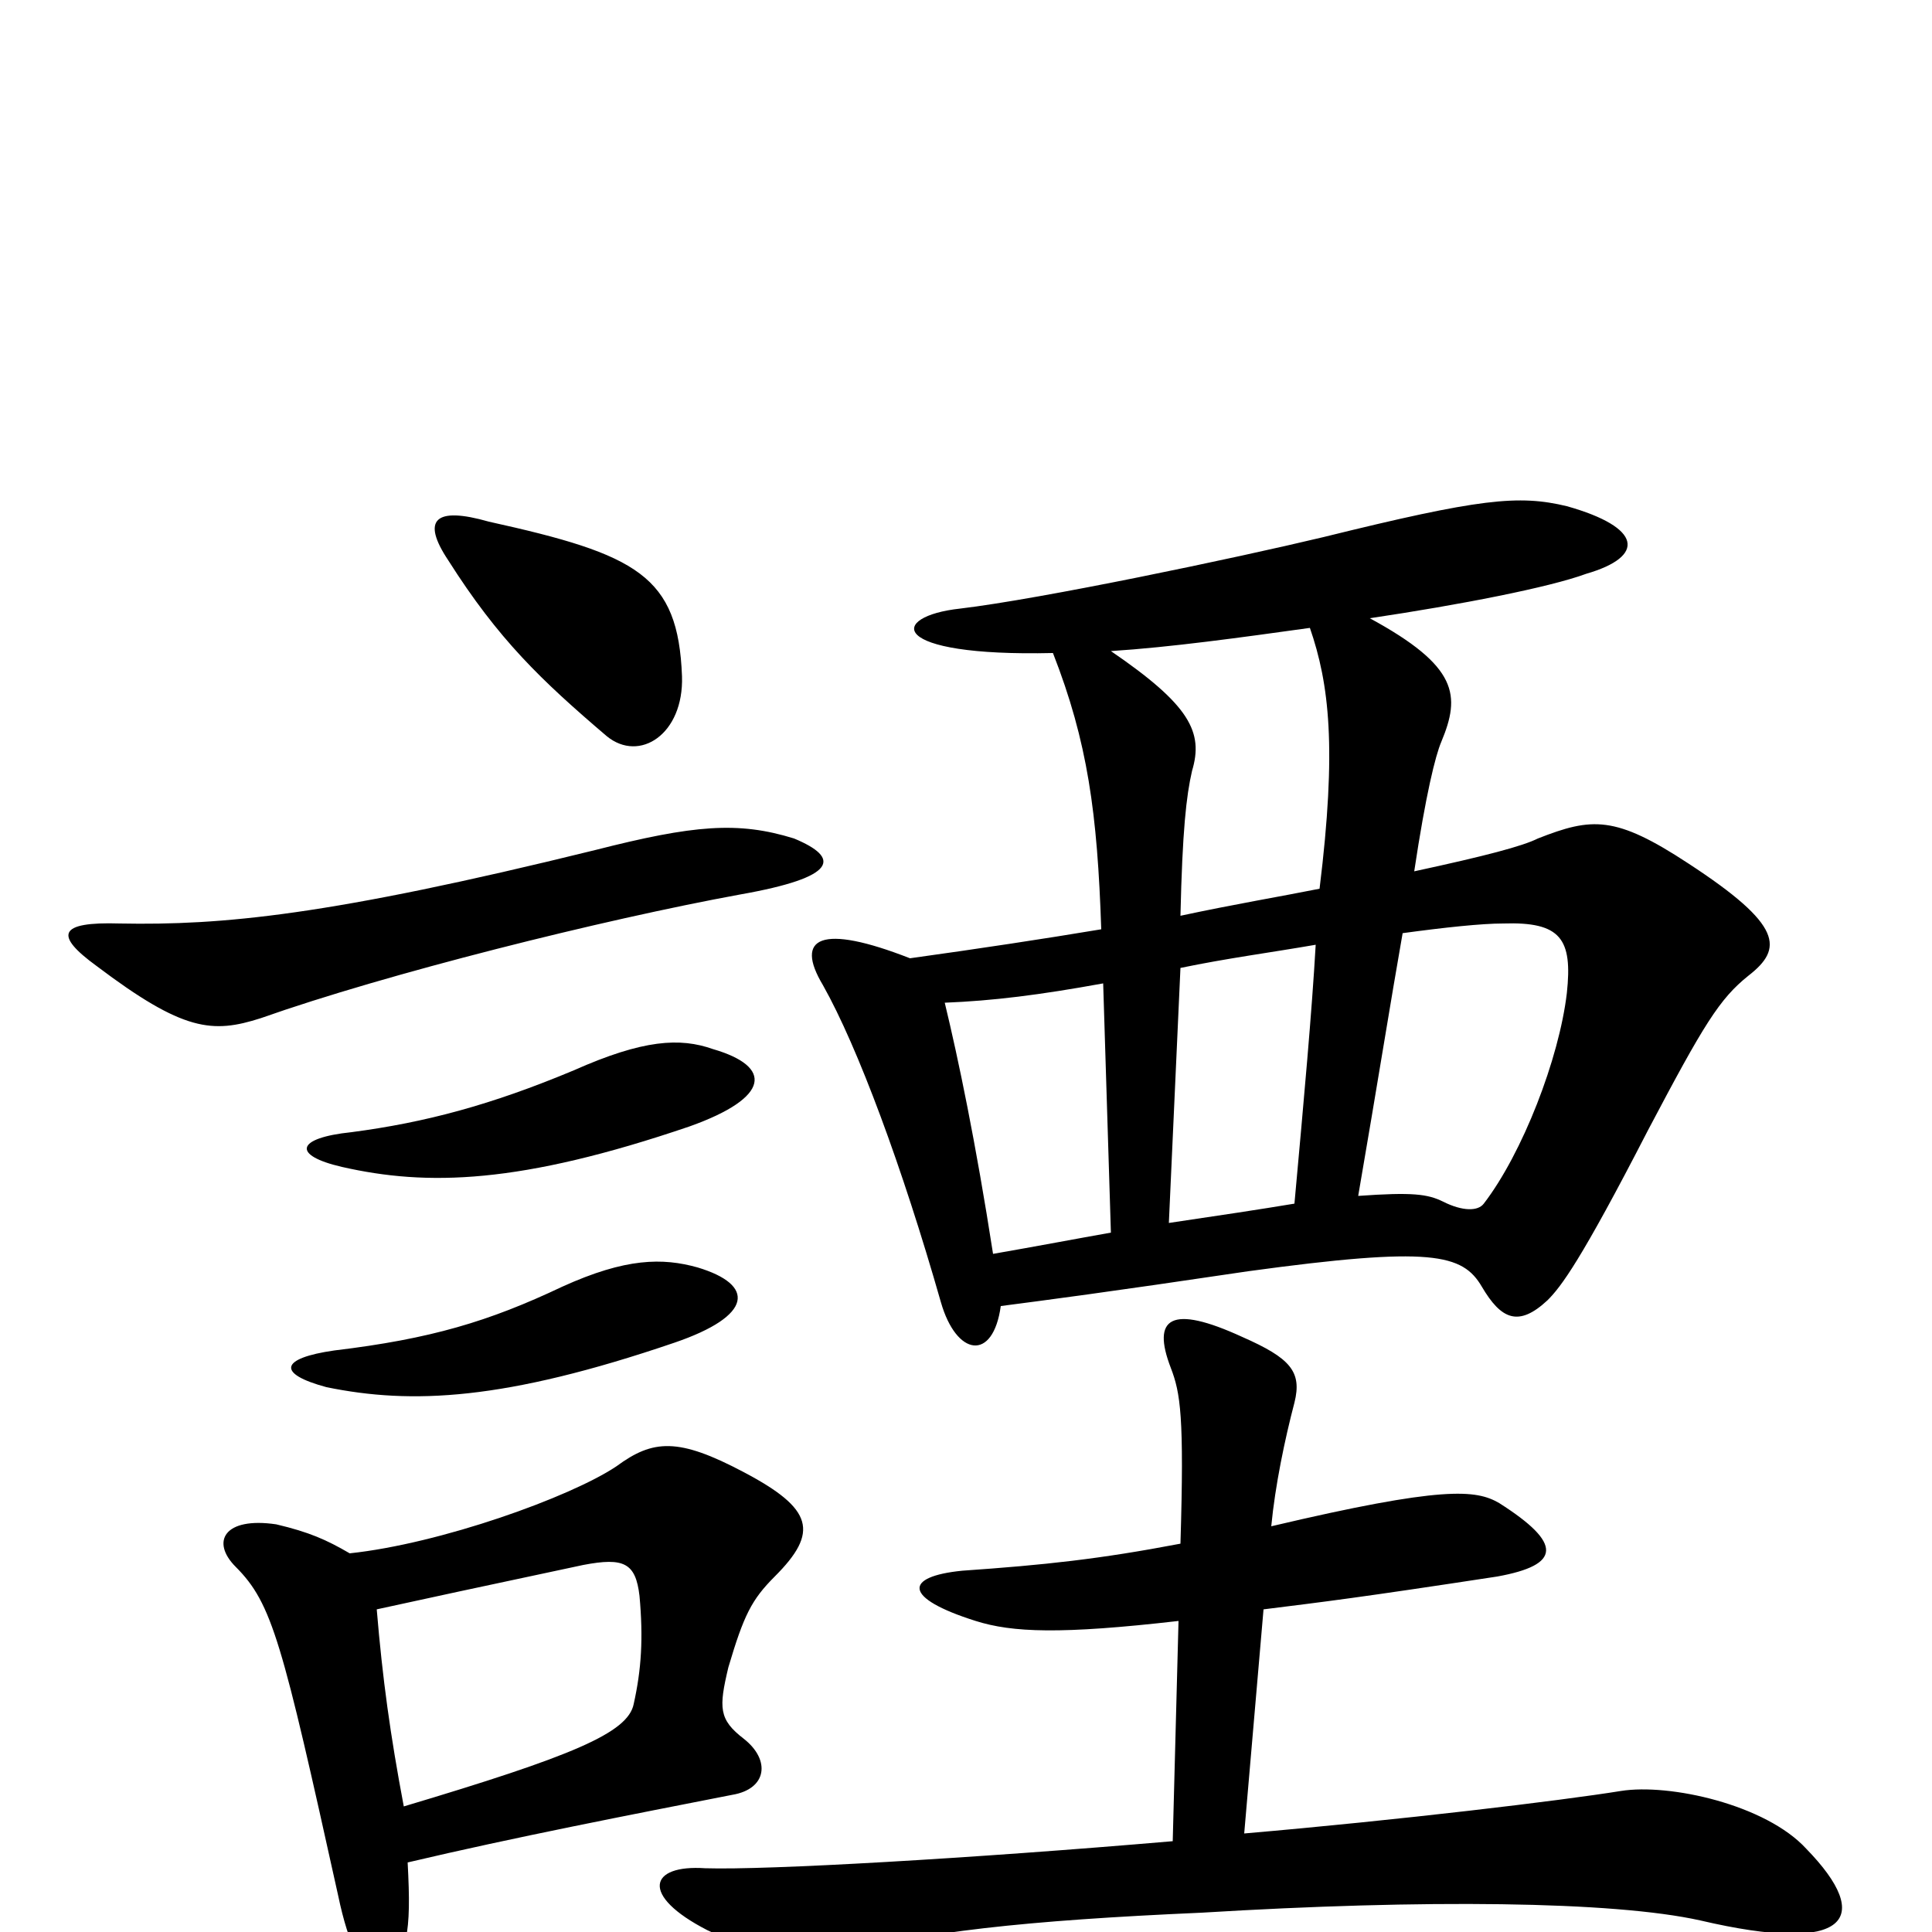 <svg xmlns="http://www.w3.org/2000/svg" viewBox="0 -1000 1000 1000">
	<path fill="#000000" d="M361 -344C343 -349 324 -349 291 -334C253 -316 223 -307 173 -301C145 -297 143 -289 169 -282C213 -273 261 -275 349 -305C390 -319 391 -335 361 -344ZM369 -457C352 -463 333 -462 297 -446C254 -428 220 -419 182 -414C153 -411 151 -402 177 -396C221 -386 269 -387 357 -417C399 -432 400 -448 369 -457ZM195 -167C227 -174 241 -177 302 -190C323 -194 329 -191 331 -174C333 -152 332 -136 328 -118C325 -103 296 -91 209 -65C202 -102 198 -131 195 -167ZM211 -36C266 -49 328 -61 379 -71C397 -74 399 -89 385 -100C372 -110 372 -116 377 -137C385 -164 389 -172 401 -184C424 -207 421 -219 385 -238C351 -256 338 -255 319 -241C295 -225 228 -201 181 -196C169 -203 160 -207 143 -211C116 -215 109 -202 122 -189C141 -170 146 -150 175 -19C186 34 204 32 210 4C212 -6 212 -17 211 -36ZM411 -566C382 -575 359 -573 308 -560C170 -526 115 -521 62 -522C30 -523 28 -516 50 -500C95 -466 110 -465 135 -473C200 -496 312 -524 383 -537C434 -546 435 -556 411 -566ZM353 -650C351 -702 330 -713 253 -730C225 -738 218 -731 232 -710C258 -669 280 -648 314 -619C331 -605 354 -620 353 -650ZM610 -161L607 -47C502 -38 397 -32 365 -33C336 -35 331 -19 366 -1C402 16 417 18 434 12C476 0 531 -6 622 -10C737 -17 835 -16 880 -6C957 12 970 -7 935 -43C914 -66 864 -77 839 -73C808 -68 725 -58 644 -51L654 -167C686 -171 703 -173 775 -184C808 -190 809 -201 776 -222C764 -229 747 -231 658 -210C660 -231 665 -255 670 -274C674 -290 668 -297 643 -308C606 -325 596 -318 606 -292C611 -279 613 -267 611 -201C569 -193 541 -190 498 -187C468 -184 467 -173 505 -161C524 -155 549 -154 610 -161ZM575 -362C558 -359 537 -355 514 -351C505 -409 496 -452 489 -481C514 -482 538 -485 571 -491ZM726 -517C748 -520 767 -522 778 -522C808 -523 814 -514 811 -486C807 -452 788 -403 768 -377C765 -373 757 -373 747 -378C739 -382 731 -383 703 -381C713 -439 720 -483 726 -517ZM670 -377C652 -374 632 -371 605 -367L611 -499C635 -504 658 -507 681 -511C679 -476 675 -432 670 -377ZM678 -675C688 -646 692 -613 683 -540C663 -536 639 -532 611 -526C612 -570 614 -588 617 -601C623 -621 616 -635 575 -663C606 -665 642 -670 678 -675ZM545 -662C563 -616 568 -579 570 -519C540 -514 507 -509 471 -504C425 -522 411 -515 426 -490C444 -458 467 -396 487 -326C495 -298 514 -295 518 -324C541 -327 572 -331 646 -342C741 -355 757 -351 767 -334C777 -317 786 -313 801 -327C808 -334 818 -347 853 -415C882 -470 890 -483 905 -495C923 -509 923 -521 874 -553C836 -578 824 -577 796 -566C788 -562 769 -557 732 -549C738 -589 743 -609 746 -616C756 -640 755 -655 709 -680C756 -687 802 -696 821 -703C852 -712 850 -727 811 -738C786 -744 766 -742 685 -722C639 -711 539 -690 497 -685C460 -681 459 -660 545 -662Z"/>
</svg>